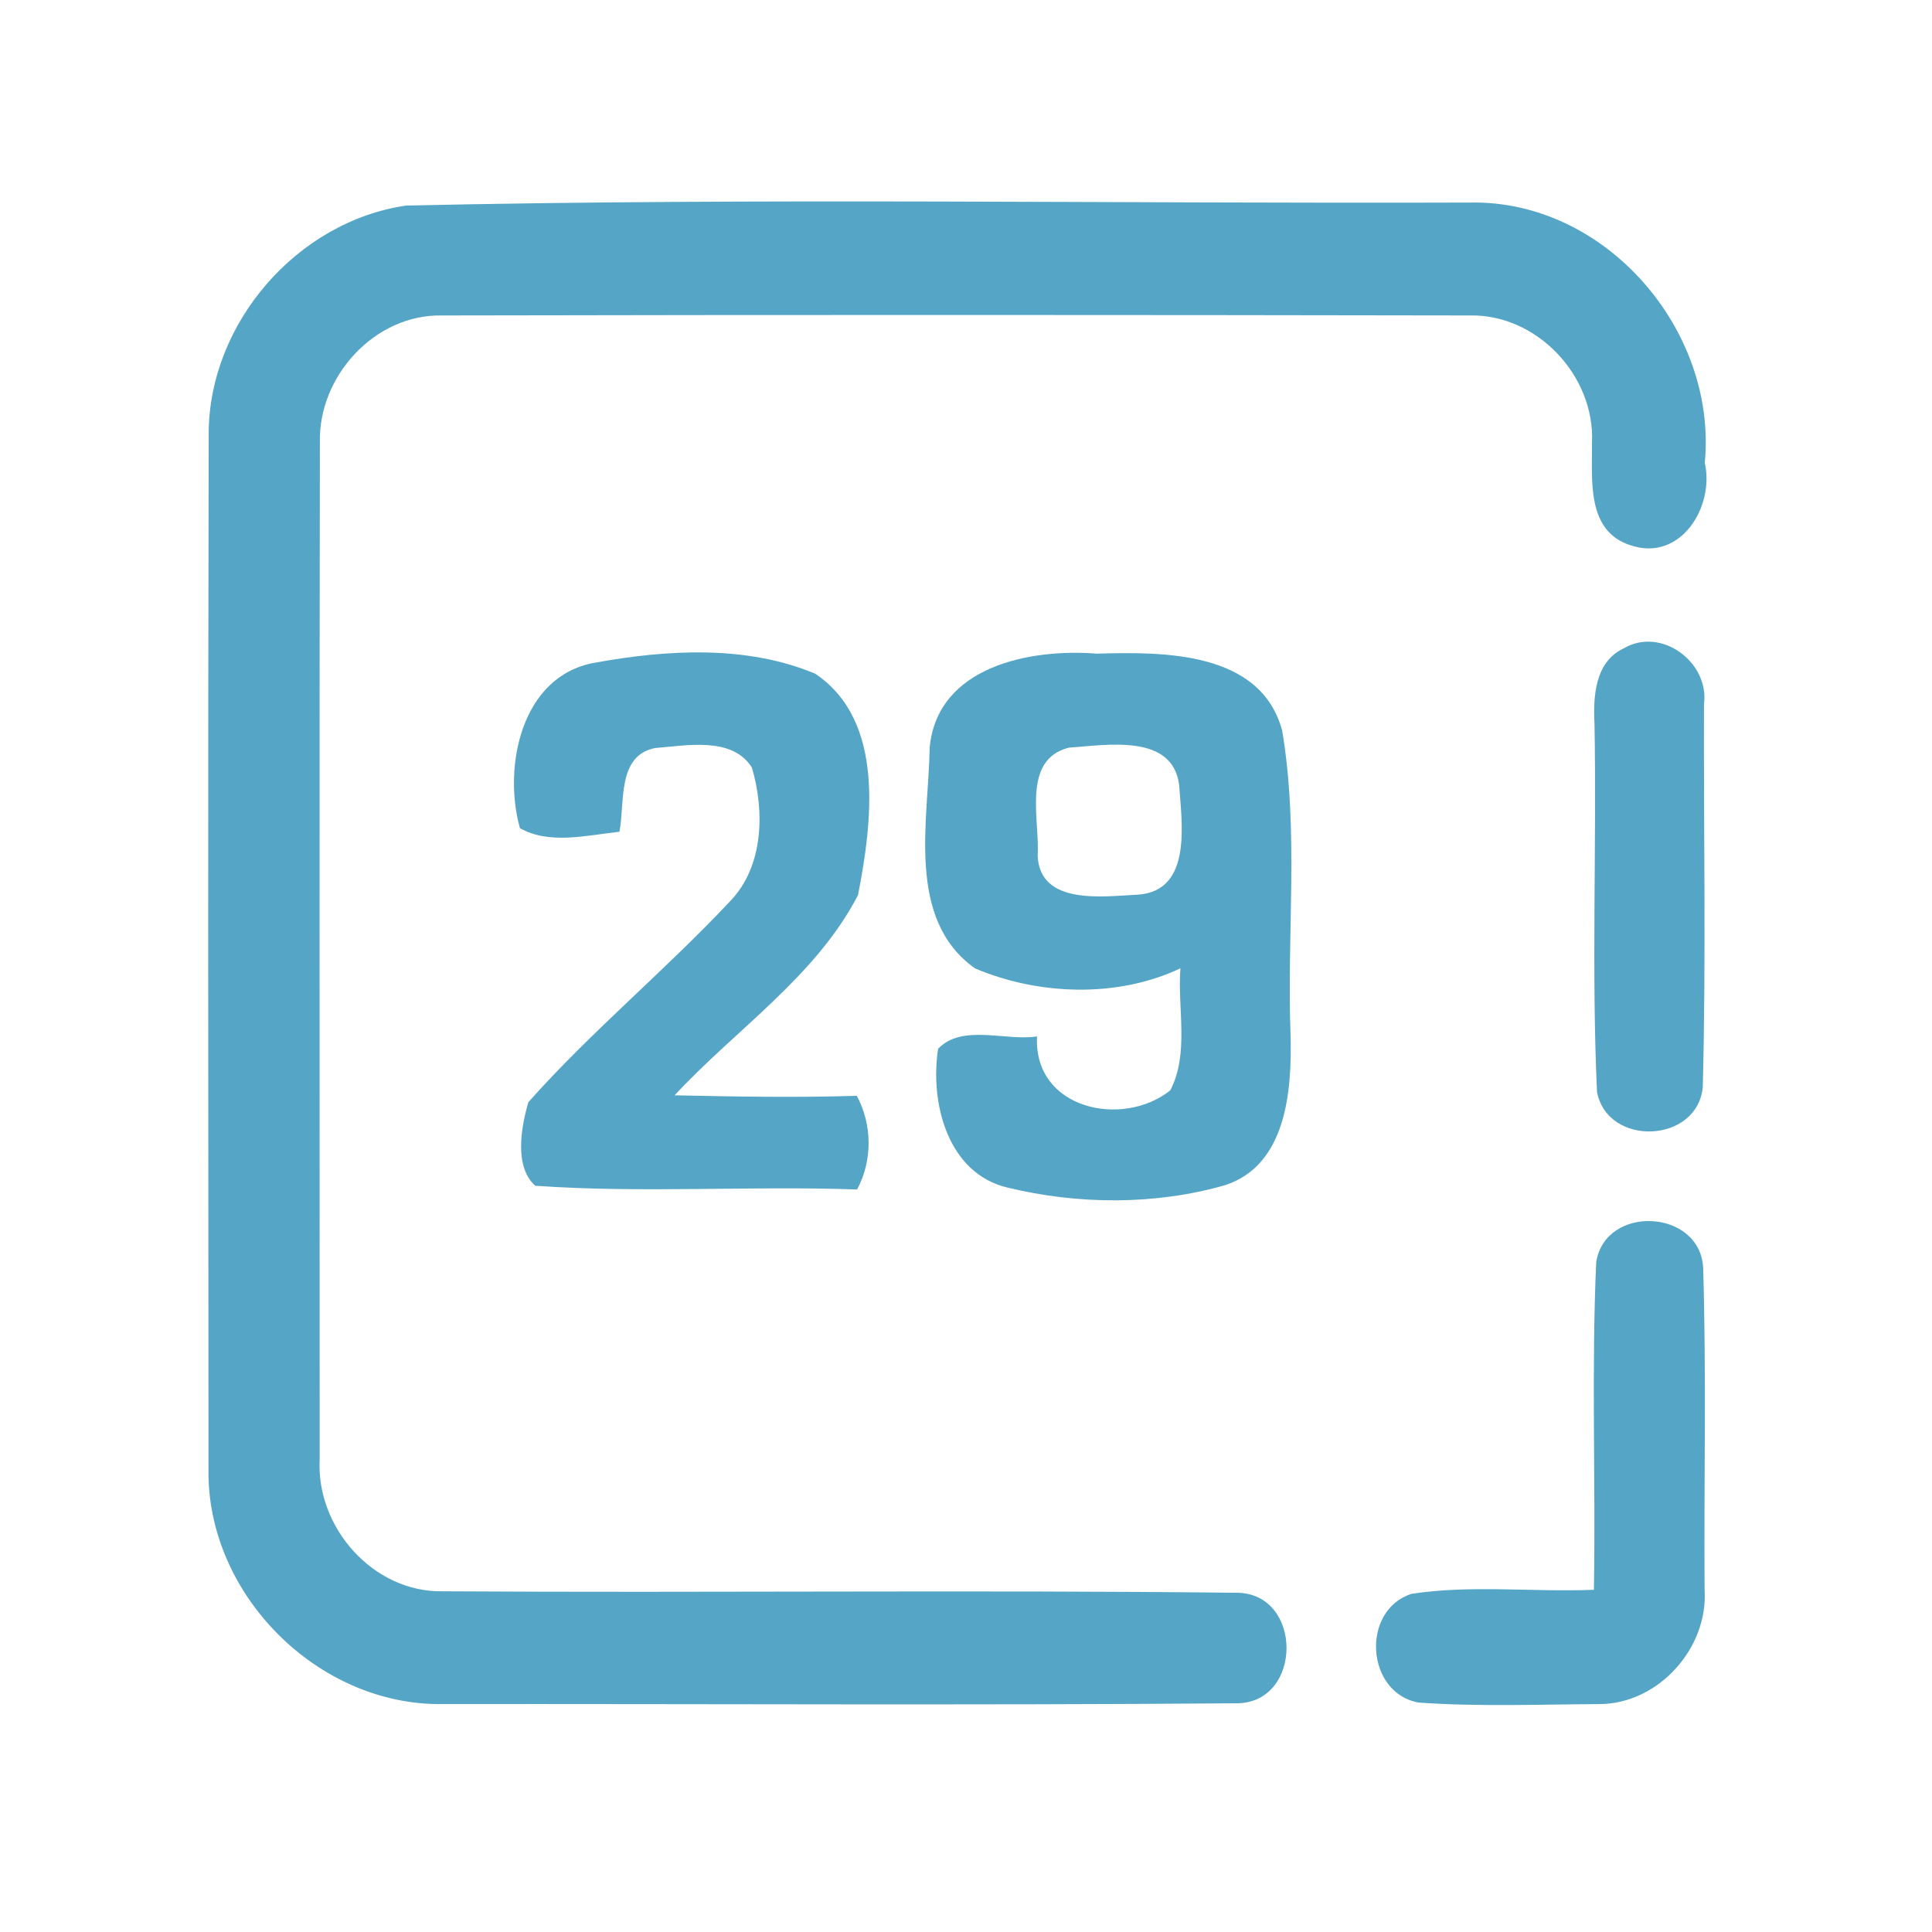 <?xml version="1.0" encoding="UTF-8" ?>
<!DOCTYPE svg PUBLIC "-//W3C//DTD SVG 1.1//EN" "http://www.w3.org/Graphics/SVG/1.1/DTD/svg11.dtd">
<svg width="192pt" height="192pt" viewBox="0 0 192 192" version="1.1" xmlns="http://www.w3.org/2000/svg">
<g id="#55a5c6ff">
<path fill="#55a5c6" opacity="1.00" d=" M 40.35 20.43 C 75.55 19.64 110.83 20.25 146.06 20.13 C 159.52 19.84 170.68 32.77 169.42 45.99 C 170.41 50.37 167.01 55.87 162.05 54.19 C 157.61 52.79 158.25 47.64 158.21 43.99 C 158.52 37.36 152.75 31.21 146.07 31.35 C 112.02 31.29 77.97 31.28 43.92 31.35 C 37.23 31.22 31.62 37.40 31.79 43.99 C 31.73 77.65 31.77 111.32 31.77 144.99 C 31.38 151.77 37.07 158.26 43.98 158.14 C 70.34 158.31 96.71 157.99 123.07 158.29 C 129.46 158.50 129.45 169.10 123.03 169.27 C 96.70 169.48 70.35 169.32 44.02 169.35 C 31.57 169.54 20.51 158.42 20.72 145.98 C 20.70 111.66 20.66 77.34 20.74 43.03 C 20.79 32.09 29.53 22.01 40.35 20.43 Z" />
<path fill="#55a5c6" opacity="1.00" d=" M 161.35 64.44 C 165.09 62.23 169.90 65.82 169.34 69.99 C 169.30 82.66 169.55 95.36 169.22 108.02 C 168.71 113.63 159.77 114.02 158.71 108.52 C 158.15 96.37 158.68 84.15 158.46 71.97 C 158.32 69.23 158.49 65.79 161.35 64.44 Z" />
<path fill="#55a5c6" opacity="1.00" d=" M 59.06 65.87 C 66.23 64.56 74.16 64.08 81.01 66.95 C 88.01 71.64 86.66 81.80 85.27 88.95 C 81.09 97.03 73.14 102.28 67.04 108.85 C 73.08 108.98 79.11 109.09 85.15 108.90 C 86.69 111.77 86.72 115.33 85.18 118.21 C 74.53 117.83 63.82 118.59 53.20 117.84 C 51.07 115.96 51.79 111.99 52.51 109.53 C 58.78 102.48 66.12 96.43 72.58 89.54 C 75.90 86.08 76.00 80.61 74.72 76.27 C 72.73 73.16 68.22 74.10 65.09 74.34 C 61.29 75.11 62.12 79.78 61.56 82.66 C 58.35 83.00 54.59 83.97 51.67 82.30 C 49.97 76.26 51.77 67.19 59.06 65.87 Z" />
<path fill="#55a5c6" opacity="1.00" d=" M 92.39 74.30 C 93.14 66.22 102.37 64.43 109.00 64.96 C 115.60 64.77 125.28 64.69 127.42 72.60 C 129.11 82.62 127.86 92.88 128.26 103.00 C 128.38 108.41 127.85 115.79 121.75 117.78 C 114.79 119.78 107.13 119.72 100.12 118.02 C 94.15 116.60 92.40 109.55 93.23 104.22 C 95.63 101.73 99.90 103.48 103.06 103.00 C 102.69 110.22 111.54 112.15 116.30 108.36 C 118.21 104.69 117.00 100.23 117.31 96.23 C 111.04 99.20 103.21 98.91 96.90 96.24 C 90.00 91.35 92.28 81.54 92.39 74.30 M 106.23 74.30 C 101.49 75.49 103.36 81.50 103.12 85.05 C 103.36 90.02 109.66 89.07 113.09 88.91 C 118.52 88.53 117.44 81.78 117.18 78.00 C 116.52 72.84 109.90 74.06 106.23 74.30 Z" />
<path fill="#55a5c6" opacity="1.00" d=" M 158.63 125.43 C 159.54 119.66 168.97 120.14 169.26 126.01 C 169.58 136.66 169.33 147.33 169.40 157.99 C 169.78 163.77 164.83 169.31 158.99 169.35 C 152.99 169.38 146.97 169.62 140.98 169.20 C 135.73 168.26 135.21 160.01 140.29 158.39 C 146.25 157.48 152.37 158.24 158.40 157.99 C 158.59 147.14 158.14 136.26 158.63 125.43 Z" />
</g>
</svg>

